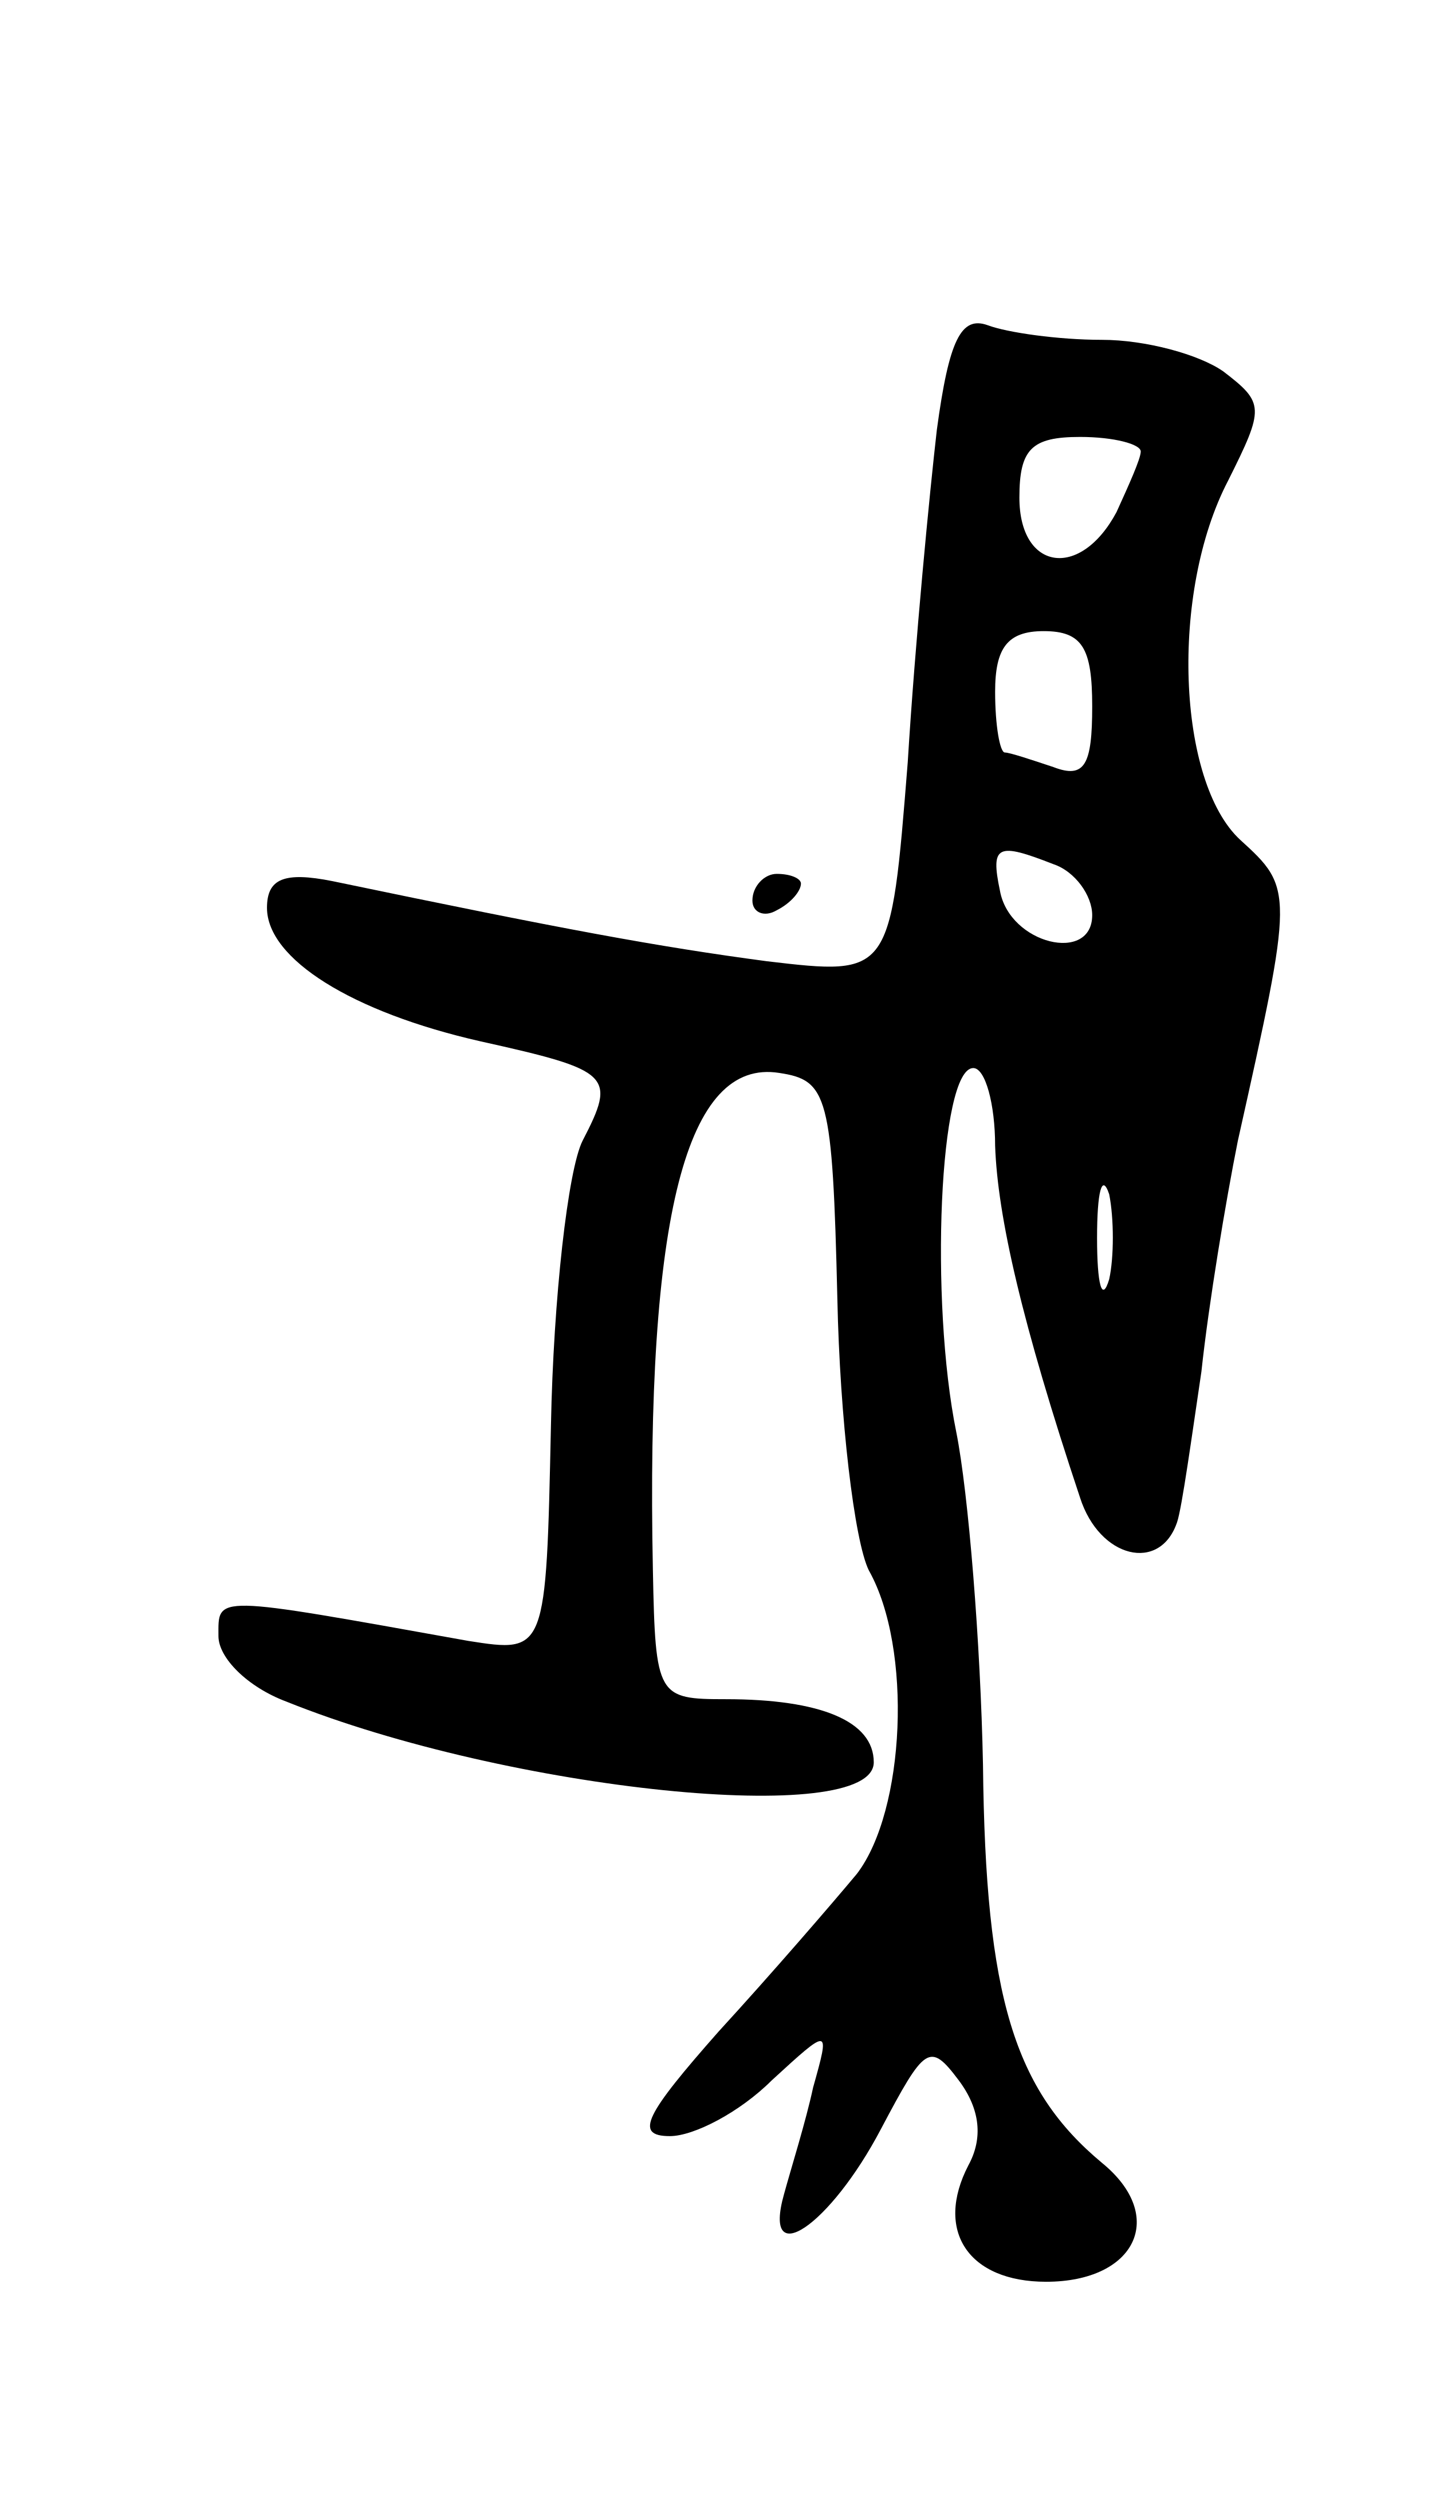 <svg version="1.0" xmlns="http://www.w3.org/2000/svg"
 width="59pt" height="103pt" viewBox="0 0 59 103"
 preserveAspectRatio="xMidYMid meet">
<g transform="translate(0,103) scale(0.1,-0.1)"
fill="#000000" stroke="none">
<path d="M386 853 c-3 -26 -9 -88 -12 -137 -7 -88 -7 -88 -58 -82 -45 6 -83
13 -179 33 -20 4 -27 1 -27 -11 0 -21 35 -43 88 -55 54 -12 56 -14 42 -41 -6
-12 -12 -65 -13 -117 -2 -94 -2 -94 -34 -89 -106 19 -103 19 -103 2 0 -9 12
-21 28 -27 92 -37 242 -52 242 -25 0 17 -22 26 -61 26 -28 0 -29 1 -30 53 -3
147 14 211 52 205 20 -3 22 -9 24 -93 1 -49 7 -100 13 -112 18 -32 15 -99 -5
-125 -10 -12 -35 -41 -57 -65 -30 -34 -35 -43 -20 -43 10 0 29 10 42 23 24 22
24 22 17 -3 -3 -14 -9 -33 -12 -44 -9 -32 19 -13 40 27 18 34 20 36 32 20 9
-12 10 -24 4 -35 -14 -27 0 -48 32 -48 37 0 50 27 23 49 -36 30 -48 68 -49
164 -1 50 -6 112 -11 137 -11 54 -7 150 7 150 5 0 9 -15 9 -32 1 -29 11 -73
35 -145 8 -25 33 -31 40 -10 2 6 6 35 10 62 3 28 10 70 15 95 23 103 23 104 1
124 -26 24 -29 102 -5 148 15 30 15 32 -2 45 -10 7 -32 13 -50 13 -18 0 -39 3
-47 6 -11 4 -16 -6 -21 -43z m84 -9 c0 -3 -5 -14 -10 -25 -15 -28 -40 -24 -40
6 0 20 5 25 25 25 14 0 25 -3 25 -6z m-20 -105 c0 -24 -3 -30 -16 -25 -9 3
-18 6 -20 6 -2 0 -4 11 -4 25 0 18 5 25 20 25 16 0 20 -7 20 -31z m-16 -65 c9
-3 16 -13 16 -21 0 -20 -34 -12 -38 10 -4 19 -1 20 22 11z m23 -171 c-3 -10
-5 -2 -5 17 0 19 2 27 5 18 2 -10 2 -26 0 -35z"/>
<path d="M310 659 c0 -5 5 -7 10 -4 6 3 10 8 10 11 0 2 -4 4 -10 4 -5 0 -10
-5 -10 -11z"/>
</g>
</svg>
